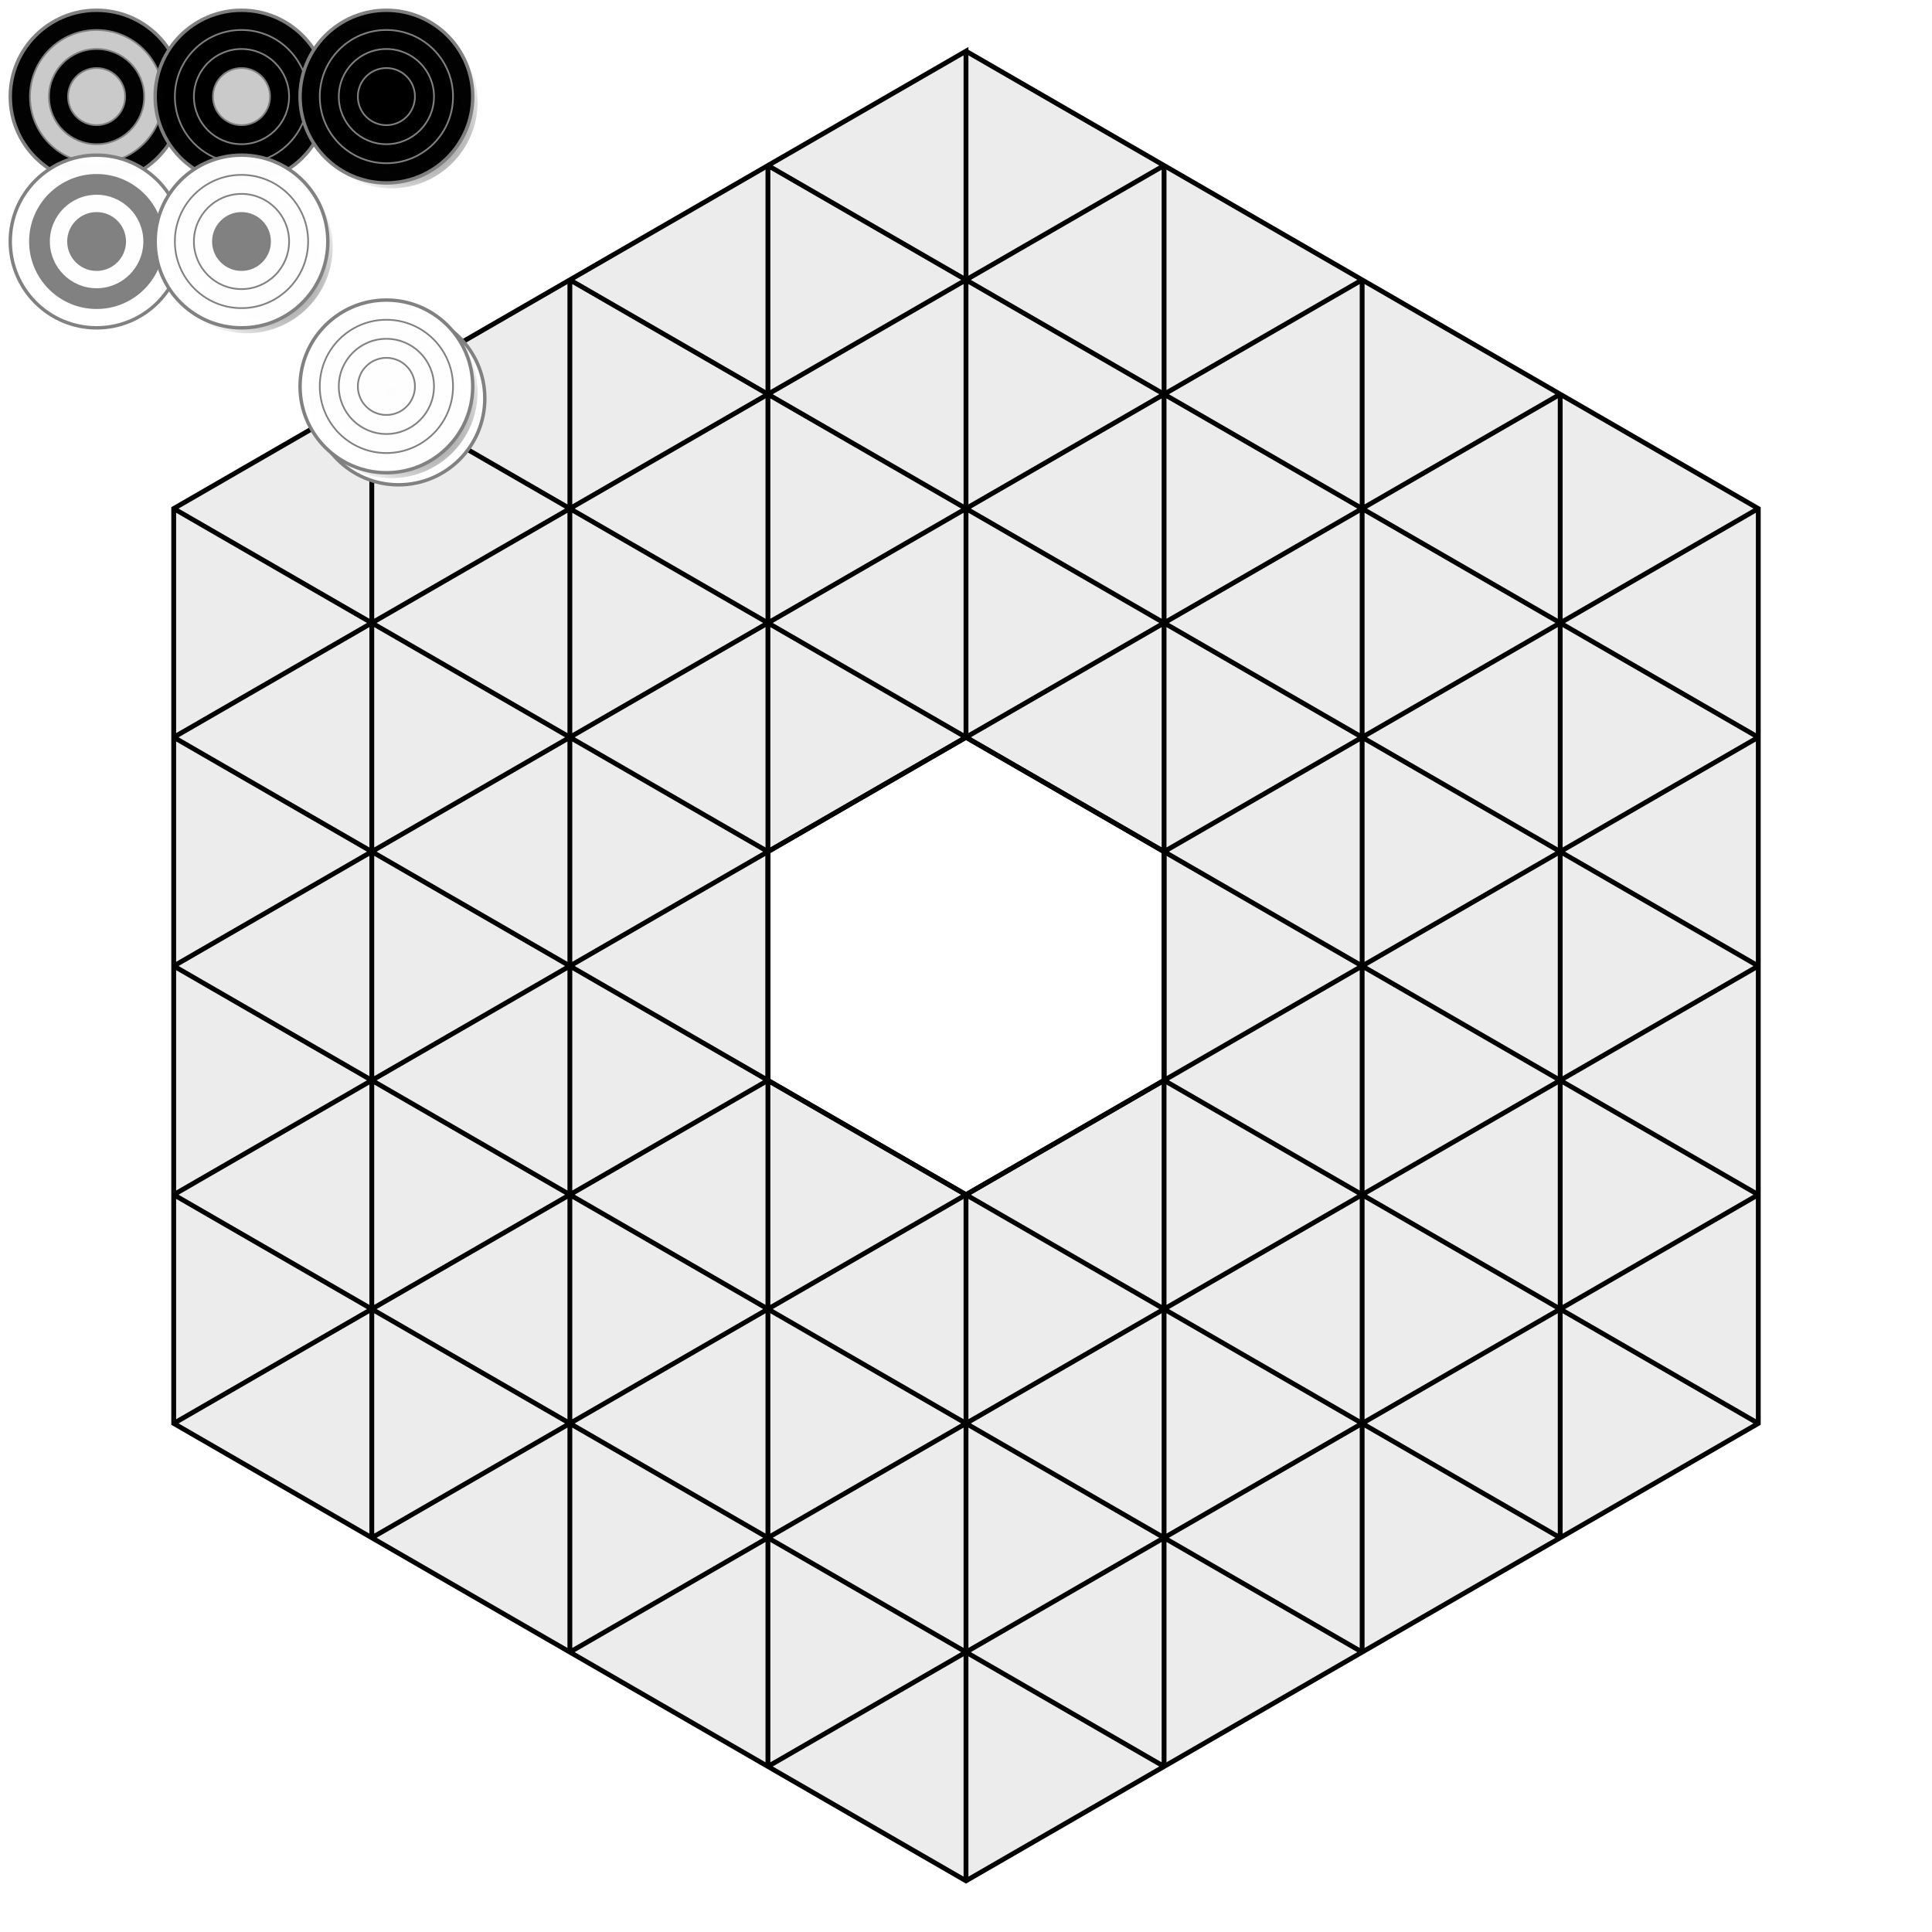 <?xml version="1.0" encoding="UTF-8"?>
<svg xmlns="http://www.w3.org/2000/svg" xmlns:xlink="http://www.w3.org/1999/xlink" viewBox="0 0 1600 1600">
    <defs>
        <linearGradient id="a">
            <stop offset="0" stop-color="#333" />
            <stop offset="1" stop-color="#333" stop-opacity="0" />
        </linearGradient>
        <radialGradient id="b" cx="157.598" cy="158.412" r="134.07" gradientTransform="matrix(1.067 1.064 -.706 .708 101.237 -121.404)" gradientUnits="userSpaceOnUse" fy="158.412" fx="157.598" xlink:href="#a"/>
        <circle id="piecePlate" cx="157.598" cy="158.412" r="134.07" fill="url(#b)" opacity=".99"/>
    </defs>
    <symbol id="board" stroke="#000" stroke-width="2">
        <path fill="#ececec" d="M400 21.186l-82.016 47.35-82.015 47.353-82.02 47.35-82.018 47.35v378.814l82.017 47.352 82.016 47.35 82.014 47.352L400 778.81l82.016-47.35 82.015-47.35 82.02-47.35 82.018-47.353V210.59l-82.017-47.352-82.016-47.35-82.014-47.353L400 21.187zm0 284.11l82.016 47.352v94.704L400 494.702l-82.016-47.35v-94.704L400 305.298z" opacity=".99"/>
        <path fill="none" d="M153.952 163.24l574.112 331.464M235.968 115.89L728.064 400M317.984 68.537l410.08 236.76M482.016 68.537l-410.08 236.76M564.032 115.89L71.936 400m574.112-236.76L71.936 494.704m0-189.408L646.048 636.76M71.936 400l492.096 284.11M71.936 494.704l410.08 236.76m246.048-426.168L153.952 636.76M728.064 400L235.968 684.11m492.096-189.406l-410.08 236.76m0-662.927v662.926M235.968 115.89v568.22m-82.016-520.87v473.52M482.016 68.537v662.926M646.048 163.24v473.52M400 494.704v284.11M71.936 589.408l246.048-142.056m164.032-94.704l246.048-142.056m0 378.816L482.016 447.352m-164.032-94.704L71.936 210.592M400 21.185v284.11M564.032 115.89v568.22"/>
    </symbol>
    <symbol id="white1" viewBox="0 0 300 300">
        <use xlink:href="#piecePlate"/>
        <g stroke="gray">
            <circle cx="150" cy="150" r="134.07"  fill="#fff" stroke-width="5.333" opacity=".99"/>
            <circle cx="150" cy="150" r="44.344"  fill="none" stroke-width="2.667" opacity=".99"/>
            <circle cx="150" cy="150" r="73.906"  fill="none" stroke-width="2.667" opacity=".99"/>
            <circle cx="150" cy="150" r="103.468" fill="none" stroke-width="2.667" opacity=".99" />
        </g>
    </symbol>
    <symbol id="white2" viewBox="0 0 300 300">
        <use xlink:href="#piecePlate"/>
        <g stroke="gray">
            <circle cx="150" cy="150" r="134.07"  fill="#fff" stroke-width="5.333" opacity=".99" />
            <circle cx="150" cy="150" r="103.468" fill="none" stroke-width="2.667" opacity=".99" />
            <circle cx="150" cy="150" r="73.906"  fill="none" stroke-width="2.667" opacity=".99" />
            <circle cx="150" cy="150" r="44.344"  fill="gray" stroke-width="2.667" opacity=".99" />
        </g>
    </symbol>
    <symbol id="white3" viewBox="0 0 300 300">
        <use xlink:href="#piecePlate"/>
        <g stroke="gray">
            <circle cx="150" cy="150" r="134.07"  fill="#fff" stroke-width="5.333" opacity=".99"/>
            <circle cx="150" cy="150" r="103.468" fill="gray" stroke-width="2.667" opacity=".99"/>
            <circle cx="150" cy="150" r="73.906"  fill="#fff" stroke-width="2.667" opacity=".99"/>
            <circle cx="150" cy="150" r="44.344"  fill="gray" stroke-width="2.667" opacity=".99"/>
        </g>
    </symbol>
    <symbol id="black1" viewBox="0 0 300 300">
        <use xlink:href="#piecePlate"/>
        <circle cx="150" cy="150" r="134.07"  stroke="gray" stroke-width="5.333" opacity=".99"/>
        <circle cx="150" cy="150" r="103.468" stroke="gray" stroke-width="2.667" opacity=".99"/>
        <circle cx="150" cy="150" r="73.906"  stroke="gray" stroke-width="2.667" opacity=".99"/>
        <circle cx="150" cy="150" r="44.344"  stroke="gray" stroke-width="2.667" opacity=".99"/>
    </symbol>
    <symbol id="black2" viewBox="0 0 300 300">
        <circle cx="150" cy="150" r="134.07"  stroke="gray" stroke-width="5.333" opacity=".99"/>
        <circle cx="150" cy="150" r="103.468" stroke="gray" stroke-width="2.667" opacity=".99"/>
        <circle cx="150" cy="150" r="73.906"  stroke="gray" stroke-width="2.667" opacity=".99"/>
        <circle cx="150" cy="150" r="44.344"  stroke="gray" fill="#ccc" stroke-width="2.667" opacity=".99"/>
    </symbol>
    <symbol id="black3" viewBox="0 0 300 300">
        <circle cx="150" cy="150" r="134.07" stroke="gray" stroke-width="5.333" opacity=".99"/>
        <circle cx="150" cy="150" r="103.468" fill="#ccc"  stroke="gray" stroke-width="2.667" opacity=".99"/>
        <circle cx="150" cy="150" r="73.906" stroke="gray" stroke-width="2.667" opacity=".99"/>
        <circle cx="150" cy="150" r="44.344" fill="#ccc" stroke="gray" stroke-width="2.667" opacity=".99"/>
    </symbol>
    <use xlink:href="#board" x="0" y="0" transform="scale(2)"/>
    <use xlink:href="#black3" x="0" y="0" transform="scale(0.1)"/>
    <use xlink:href="#black2" x="1200" y="0" transform="scale(0.1)" />
    <use xlink:href="#black1" x="2400" y="0" transform="scale(0.1)"/>
    <use xlink:href="#white3" x="0" y="1200" transform="scale(0.1)"/>
    <use xlink:href="#white2" x="1200" y="1200" transform="scale(0.1)" />

    <g>
        <use xlink:href="#white1" x="2500" y="2500" transform="scale(0.1)"/>
        <use xlink:href="#white1" x="2400" y="2400" transform="scale(0.1)"/>
        <title>3</title>
    </g>
    <g x="700" y="700" transform="scale(0.5)">
        <use xlink:href="#white_2"/>
        <title>2</title>
    </g>
</svg>